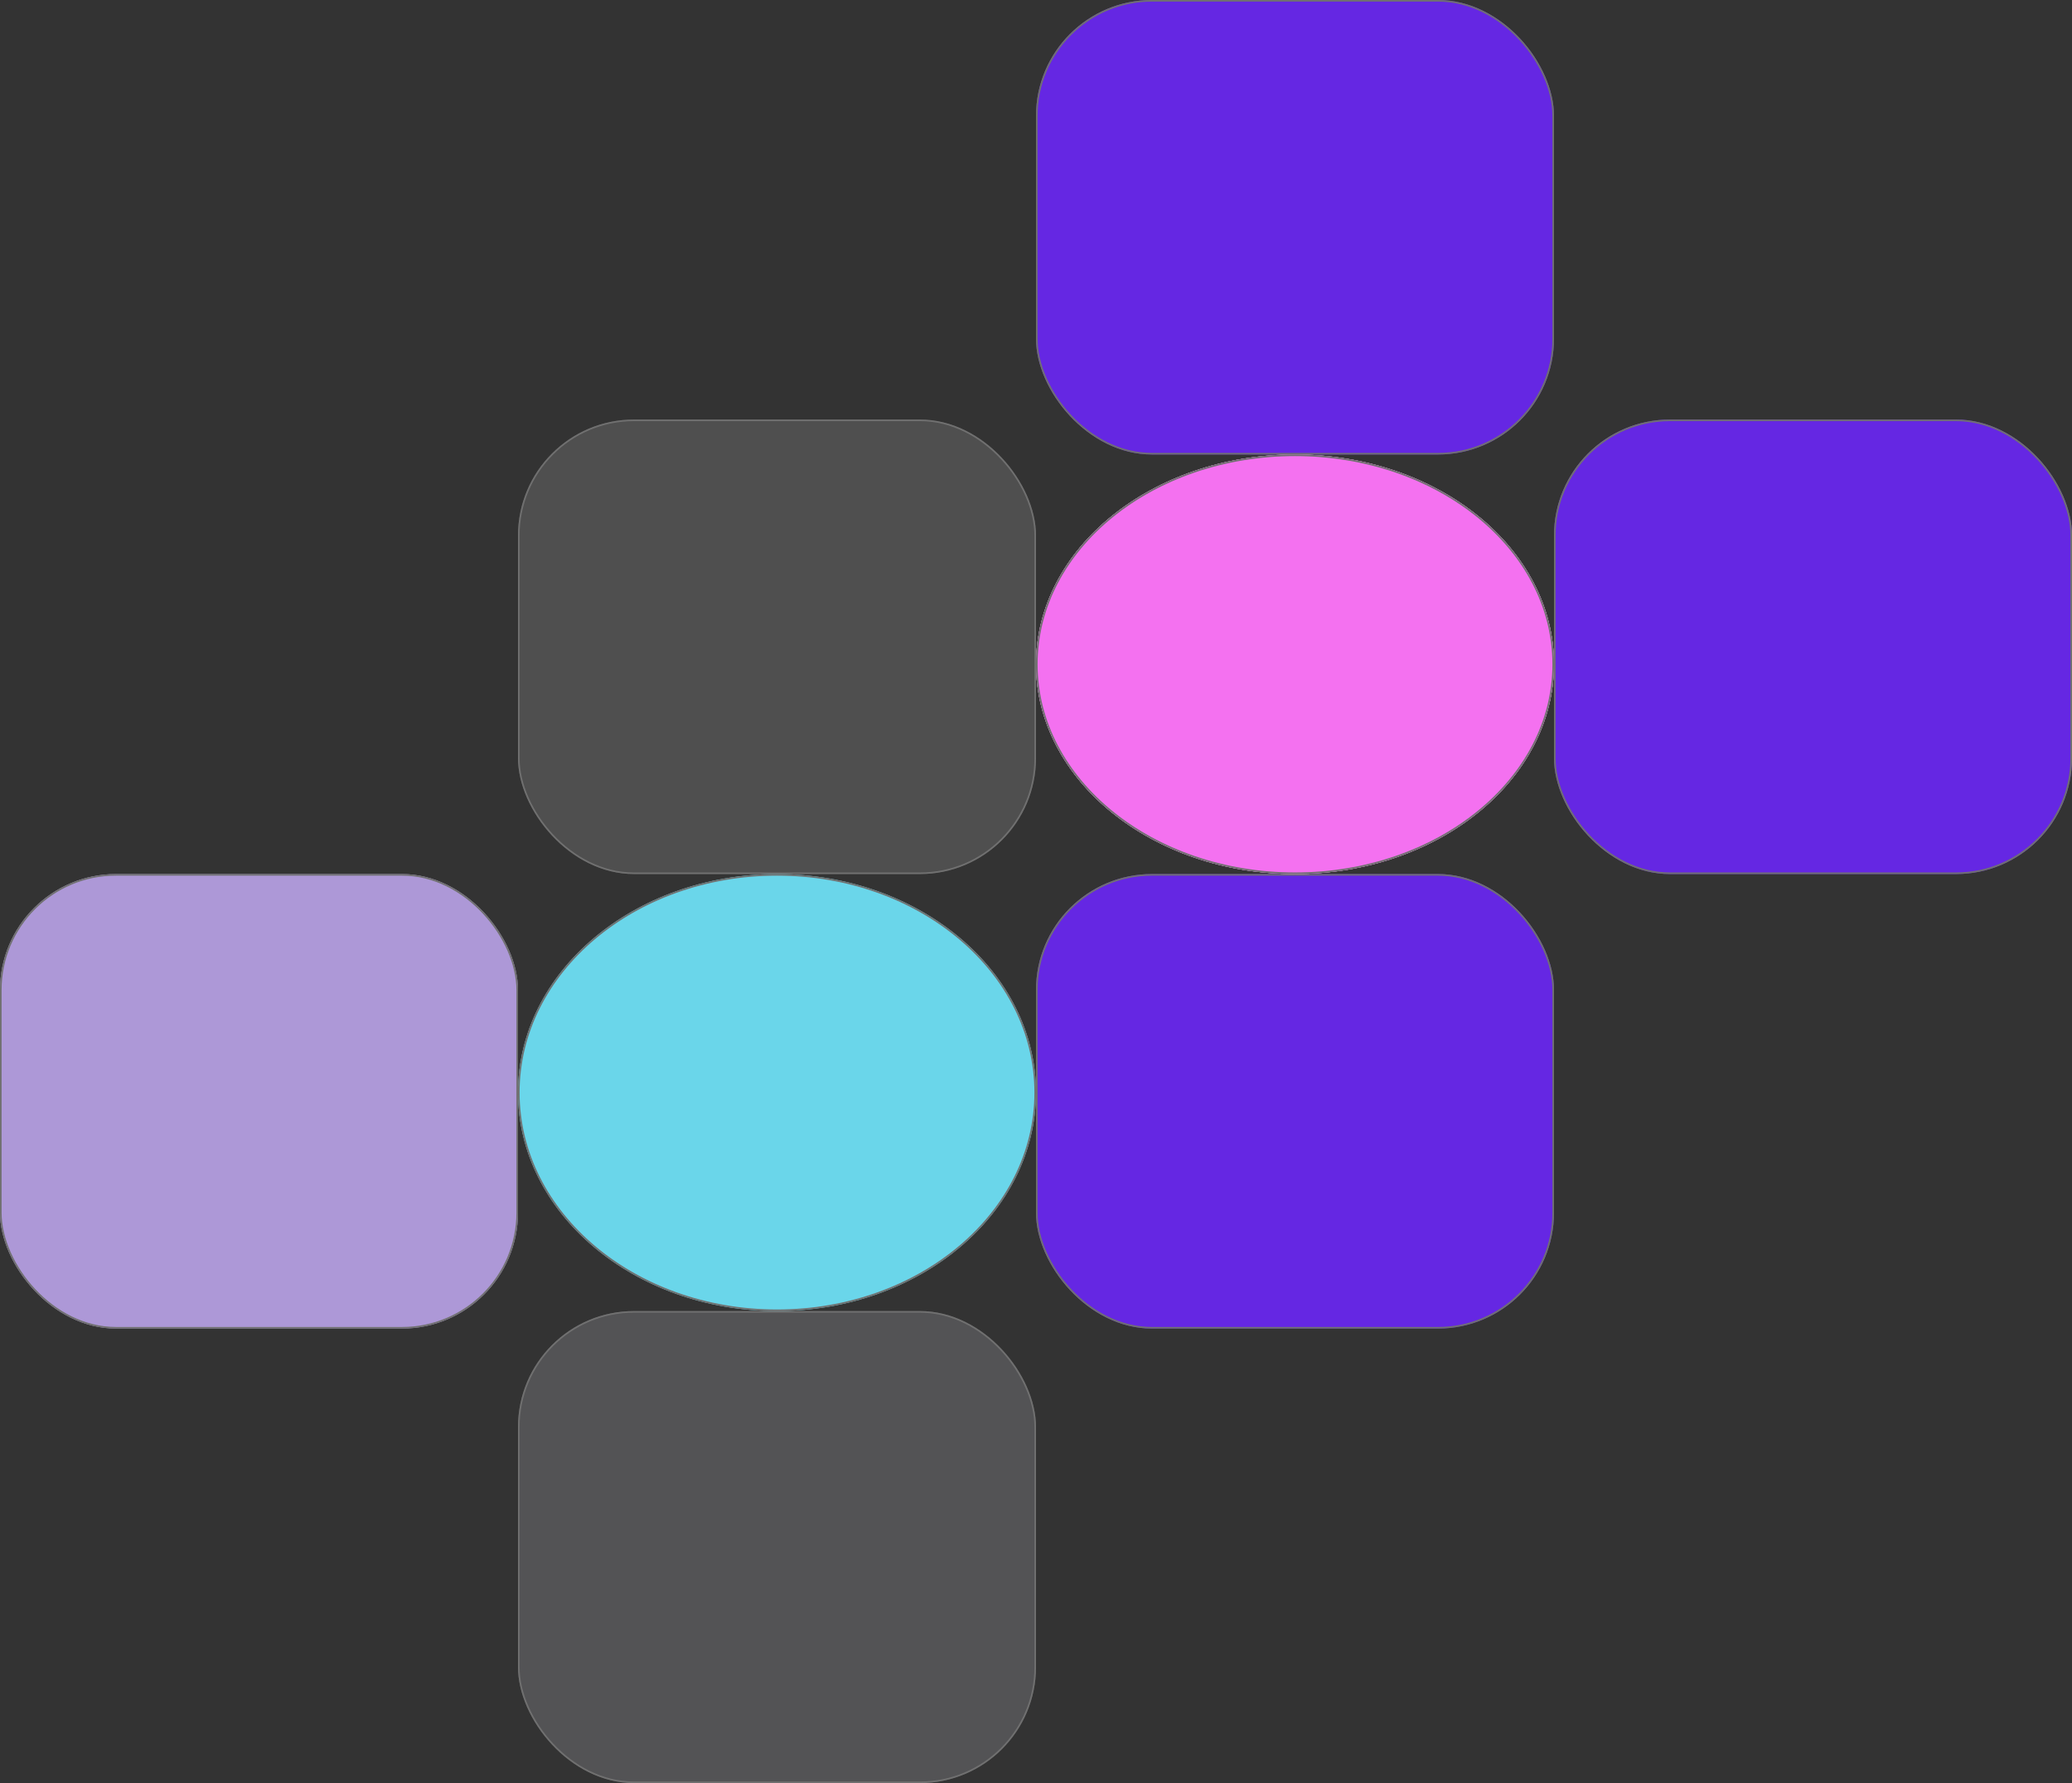 <svg xmlns="http://www.w3.org/2000/svg" width="1304" height="1122" viewBox="0 0 1304 1122">
<rect x="0" y="0" width="1304" height="1122" fill="#333333" stroke="none"/>
<defs>
<style>.a{fill:#6527e3;}.a,.b,.c,.d,.e,.f,.g{stroke:#707070;}.b{fill:rgba(245,245,245,0.15);}.c{fill:#ad98d7;}.d{fill:#fff;}.e{fill:#f471f0;}.f{fill:rgba(108,220,241,0.96);}.g{fill:rgba(246,243,252,0.17);}.h{stroke:none;}.i{fill:none;}
</style>
</defs>
<g transform="translate(-333 -349)">
<g class="a" transform="translate(985 349)">
<rect class="h" width="326" height="286" rx="73"/>
<rect class="i" x="0.5" y="0.5" width="325" height="285" rx="72.5"/>
</g>
<g class="b" transform="translate(659 613)">
<rect class="h" width="326" height="286" rx="73"/>
<rect class="i" x="0.5" y="0.5" width="325" height="285" rx="72.5"/>
</g>
<g class="a" transform="translate(985 899)">
<rect class="h" width="326" height="286" rx="73"/>
<rect class="i" x="0.5" y="0.5" width="325" height="285" rx="72.5"/>
</g>
<g class="c" transform="translate(333 899)">
<rect class="h" width="326" height="286" rx="73"/>
<rect class="i" x="0.5" y="0.5" width="325" height="285" rx="72.5"/>
</g>
<g class="a" transform="translate(1311 613)">
<rect class="h" width="326" height="286" rx="73"/>
<rect class="i" x="0.5" y="0.5" width="325" height="285" rx="72.5"/>
</g>
<g class="d" transform="translate(985 635)">
<ellipse class="h" cx="163" cy="132" rx="163" ry="132"/>
<ellipse class="i" cx="163" cy="132" rx="162.5" ry="131.5"/>
</g>
<g class="e" transform="translate(985 635)">
<ellipse class="h" cx="163" cy="132" rx="163" ry="132"/>
<ellipse class="i" cx="163" cy="132" rx="162.5" ry="131.5"/>
</g>
<g class="f" transform="translate(659 899)">
<ellipse class="h" cx="163" cy="137.5" rx="163" ry="137.5"/>
<ellipse class="i" cx="163" cy="137.5" rx="162.5" ry="137"/>
</g>
<g class="g" transform="translate(659 1174)">
<rect class="h" width="326" height="297" rx="73"/>
<rect class="i" x="0.5" y="0.5" width="325" height="296" rx="72.5"/>
</g>
</g>
</svg>
